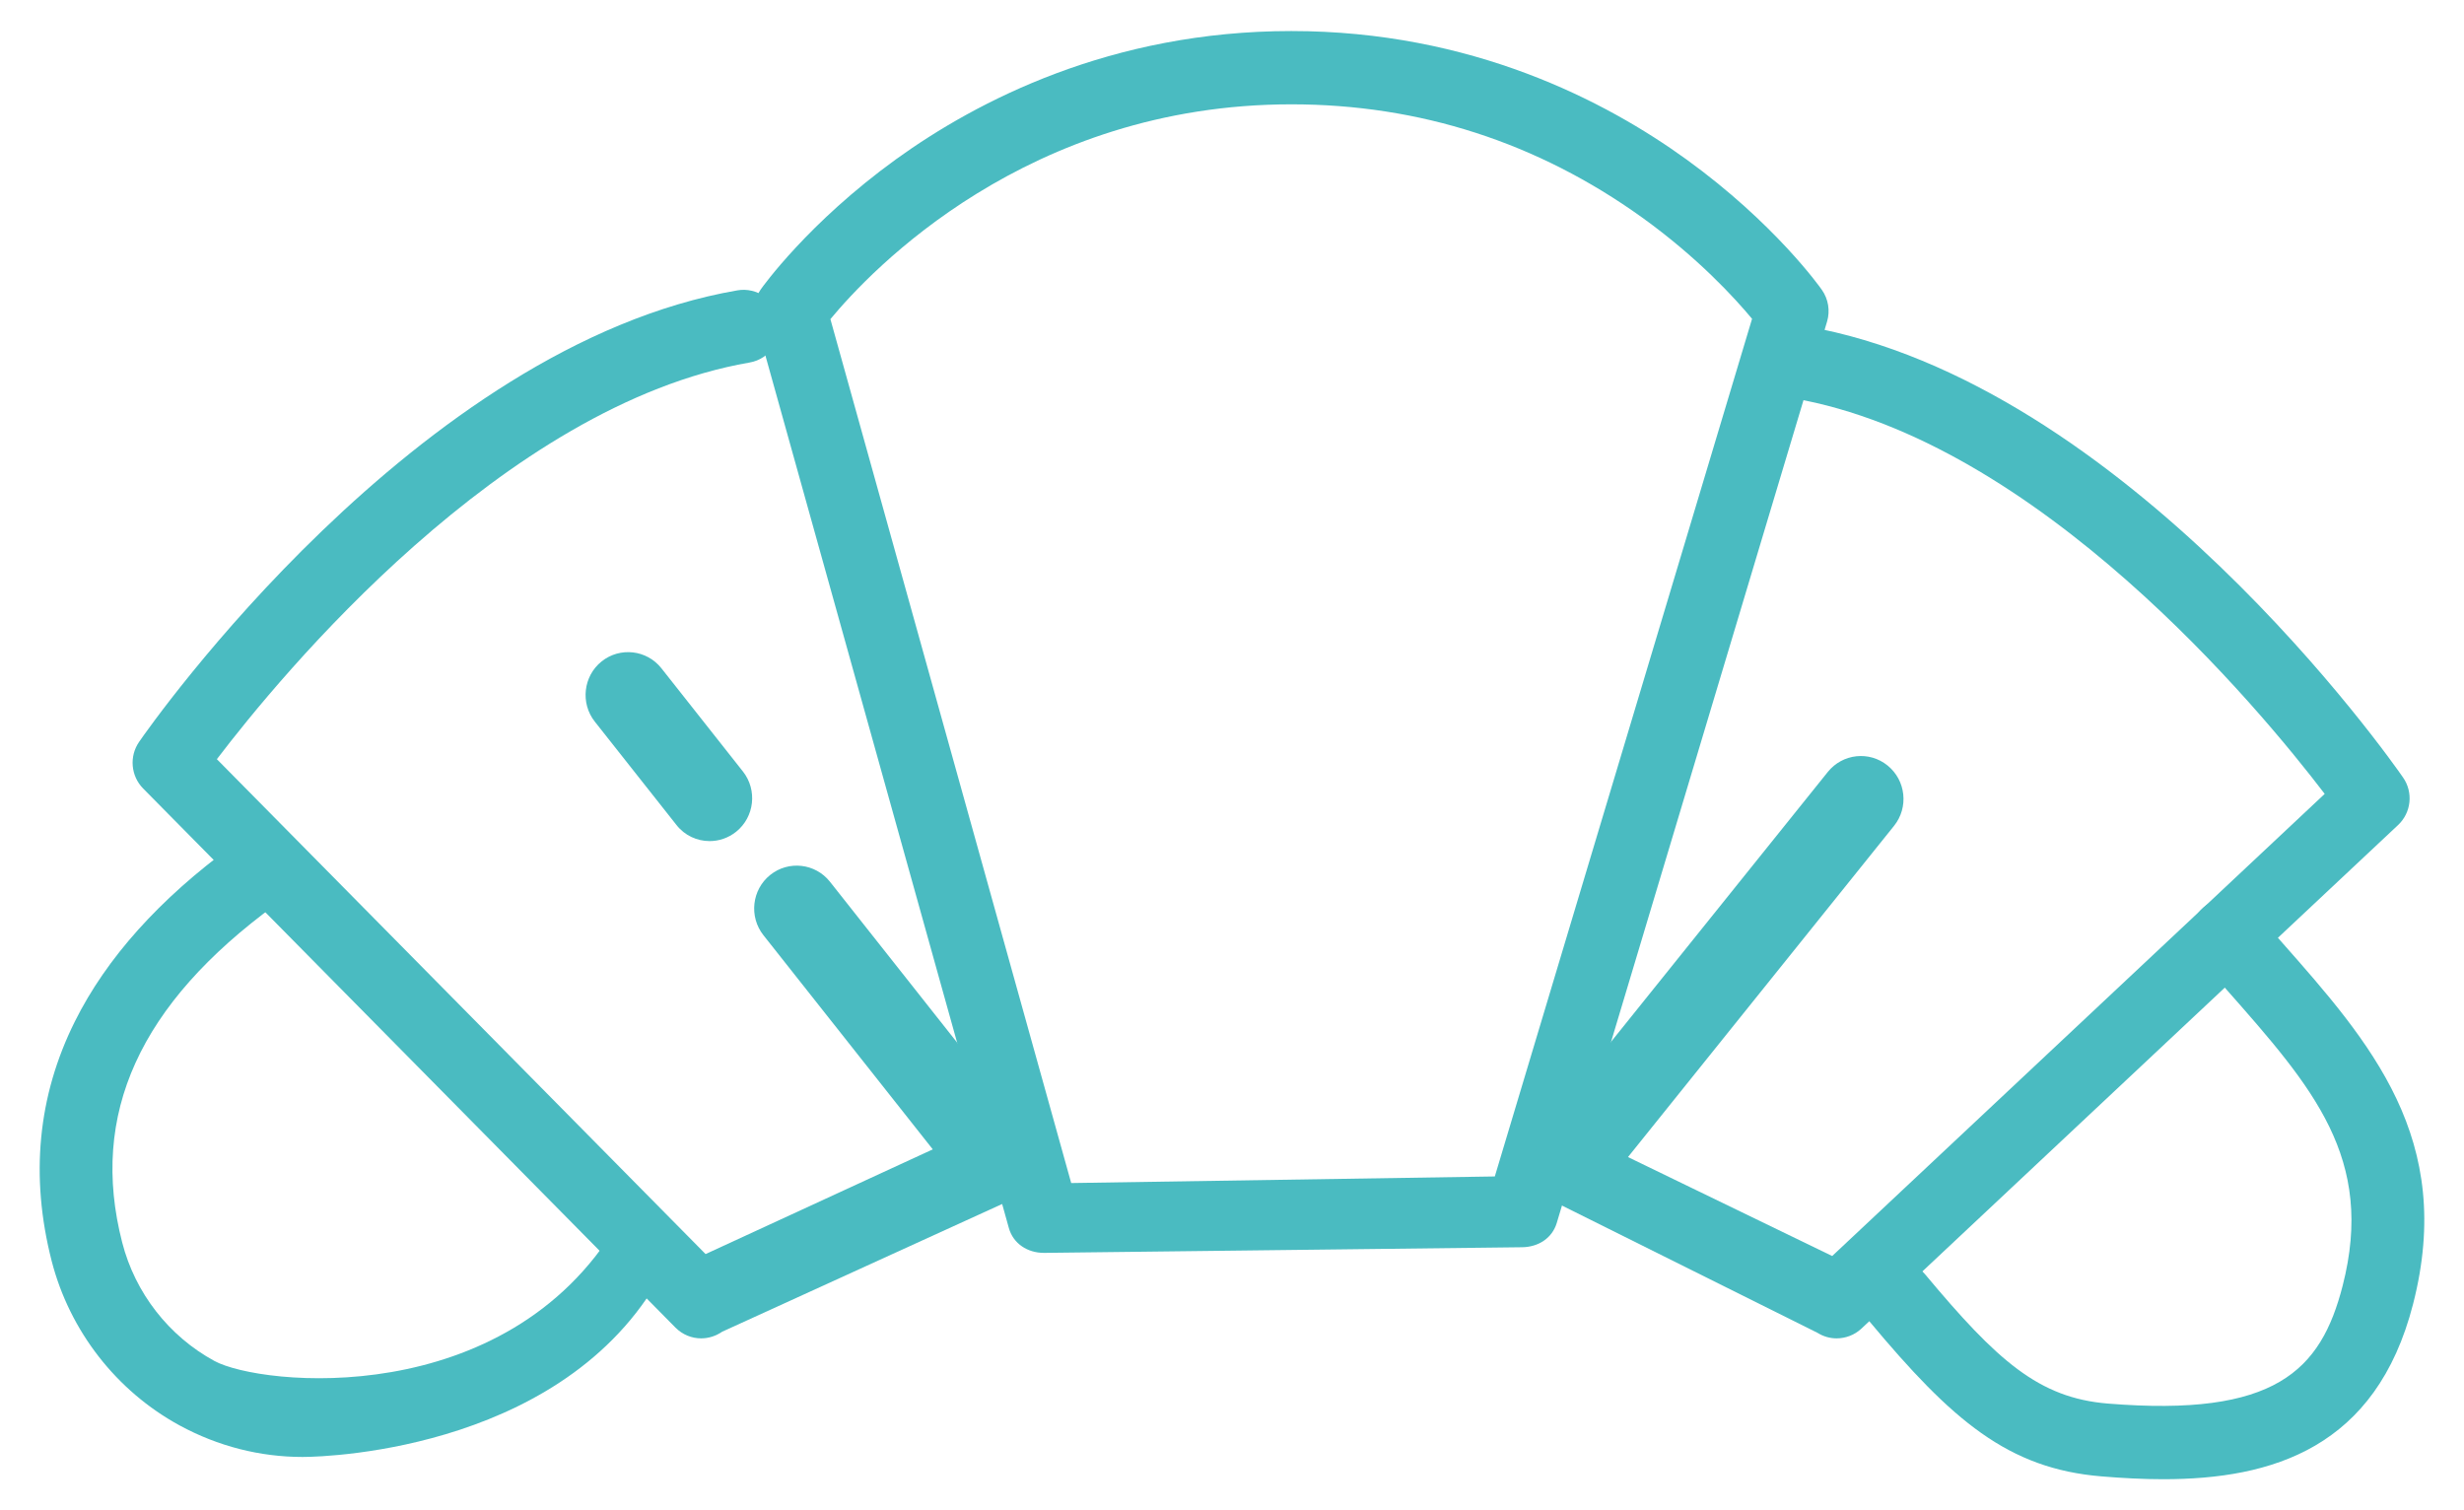 <svg width="62" height="38" viewBox="0 0 62 38" fill="none" xmlns="http://www.w3.org/2000/svg">
<path d="M26.266 31.524C25.858 31.524 25.496 31.295 25.385 30.898L19.01 8.051C18.934 7.785 18.983 7.51 19.142 7.282C19.191 7.214 20.33 5.612 22.542 4.01C24.581 2.538 27.962 0.781 32.493 0.781C37.027 0.781 40.405 2.541 42.444 4.018C44.655 5.62 45.798 7.227 45.844 7.295C46.006 7.527 46.054 7.82 45.973 8.092L39.171 30.773C39.055 31.156 38.709 31.374 38.309 31.382L26.279 31.524C26.276 31.524 26.271 31.524 26.266 31.524ZM20.895 8.03L26.954 29.767L37.613 29.601L44.086 8.022C43.659 7.508 42.727 6.485 41.32 5.473C38.688 3.583 35.717 2.625 32.495 2.625C25.85 2.625 21.905 6.809 20.895 8.03Z" fill="#4ABBC1"/>
<path d="M17.643 33.675C17.406 33.675 17.174 33.583 16.995 33.403L3.601 19.839C3.291 19.524 3.248 19.029 3.502 18.664C3.782 18.256 10.485 8.699 18.553 7.306C19.05 7.219 19.523 7.557 19.609 8.057C19.696 8.558 19.361 9.034 18.864 9.121C12.661 10.192 7.055 17.003 5.457 19.102L17.754 31.554L24.659 28.372C25.072 28.08 25.666 28.059 25.958 28.475C26.247 28.891 26.244 29.723 25.831 30.014L18.173 33.507C18.011 33.618 17.827 33.675 17.643 33.675Z" fill="#4ABBC1"/>
<path d="M7.614 36.659C6.545 36.659 5.489 36.392 4.522 35.867C2.929 35 1.754 33.49 1.3 31.728C0.755 29.601 0.949 27.575 1.884 25.701C2.678 24.107 4.014 22.616 5.861 21.27C6.269 20.971 6.842 21.063 7.139 21.474C7.436 21.885 7.344 22.461 6.936 22.76C3.509 25.263 2.246 28.042 3.075 31.263C3.401 32.533 4.247 33.618 5.394 34.243C6.558 34.877 12.726 35.505 15.542 30.795C15.802 30.36 15.083 30.583 15.542 30.795C16.001 31.007 16.984 31.41 16.755 31.861C14.405 36.433 8.332 36.659 7.614 36.659Z" fill="#4ABBC1"/>
<path d="M46.213 33.675C46.046 33.675 45.881 33.629 45.733 33.536L38.563 29.965C38.136 29.696 38.433 28.478 38.701 28.048C38.968 27.615 39.008 28.105 39.438 28.374L46.102 31.603L58.495 19.975C56.872 17.849 51.285 11.084 45.106 10.018C44.609 9.931 44.274 9.458 44.358 8.955C44.444 8.454 44.914 8.117 45.414 8.204C53.483 9.597 60.185 19.154 60.466 19.562C60.728 19.937 60.674 20.449 60.339 20.761L46.837 33.43C46.664 33.591 46.44 33.675 46.213 33.675Z" fill="#4ABBC1"/>
<path d="M54.431 37.219C53.917 37.219 53.399 37.191 52.883 37.148C50.523 36.955 49.116 35.736 47.037 33.245C46.713 32.856 46.761 32.277 47.148 31.948C47.534 31.621 48.109 31.67 48.436 32.059C50.256 34.238 51.298 35.171 53.032 35.315C57.252 35.66 58.397 34.491 58.946 32.353C59.769 29.146 58.2 27.365 56.026 24.901C55.802 24.648 55.578 24.392 55.351 24.131C55.019 23.747 55.06 23.165 55.441 22.834C55.821 22.499 56.396 22.54 56.728 22.923C56.953 23.182 57.174 23.432 57.393 23.682C59.653 26.241 61.786 28.662 60.717 32.818C59.788 36.43 57.177 37.219 54.431 37.219Z" fill="#4ABBC1"/>
<path d="M17.857 21.163C17.541 21.163 17.23 21.025 17.02 20.756L14.967 18.158C14.6 17.693 14.676 17.013 15.137 16.643C15.599 16.273 16.274 16.349 16.642 16.814L18.694 19.412C19.061 19.877 18.985 20.557 18.524 20.927C18.324 21.087 18.089 21.163 17.857 21.163Z" fill="#4ABBC1"/>
<path d="M24.832 29.989C24.516 29.989 24.205 29.851 23.994 29.581L19.209 23.53C18.842 23.065 18.918 22.385 19.38 22.015C19.841 21.645 20.516 21.721 20.884 22.186L25.669 28.238C26.036 28.703 25.96 29.383 25.499 29.753C25.302 29.913 25.067 29.989 24.832 29.989Z" fill="#4ABBC1"/>
<path d="M39.719 30.025C39.481 30.025 39.243 29.946 39.046 29.786C38.587 29.41 38.514 28.733 38.887 28.268L45.992 19.423C46.364 18.961 47.037 18.887 47.498 19.263C47.958 19.638 48.031 20.315 47.658 20.78L40.553 29.625C40.34 29.889 40.029 30.025 39.719 30.025Z" fill="#4ABBC1"/>
</svg>
